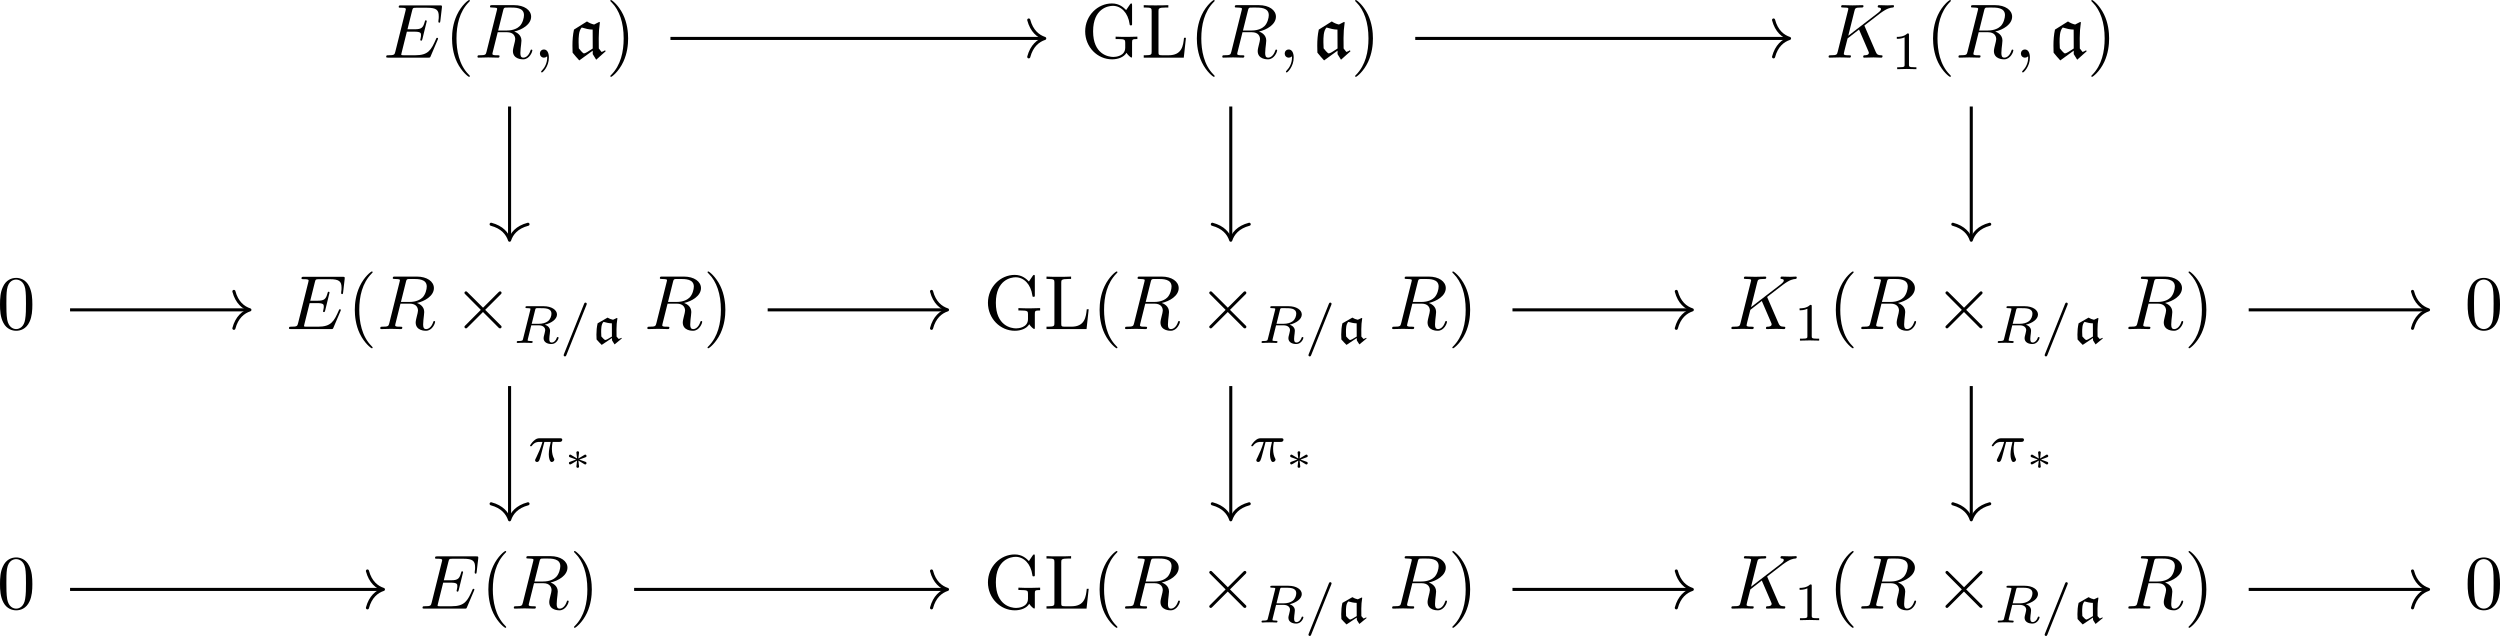 <?xml version='1.0' encoding='UTF-8'?>
<!-- This file was generated by dvisvgm 3.4.2 -->
<svg version='1.1' xmlns='http://www.w3.org/2000/svg' xmlns:xlink='http://www.w3.org/1999/xlink' width='486.041pt' height='123.643pt' viewBox='-14.792 16.541 486.041 123.643'>
<defs>
<path id='g3-3' d='M1.918-1.375C1.928-1.474 2.007-2.112 2.007-2.157C2.007-2.247 1.933-2.316 1.833-2.316C1.729-2.316 1.659-2.237 1.659-2.162C1.659-2.112 1.733-1.479 1.748-1.375L.976-1.838C.927-1.868 .907-1.883 .862-1.883C.782-1.883 .692-1.808 .692-1.699C.692-1.619 .742-1.569 .797-1.549C1.071-1.44 1.355-1.34 1.634-1.245C1.355-1.141 .897-.976 .812-.941C.777-.927 .692-.897 .692-.787S.782-.603 .862-.603C.917-.603 1.071-.697 1.748-1.111C1.733-1.006 1.659-.374 1.659-.324C1.659-.249 1.729-.169 1.833-.169C1.933-.169 2.007-.239 2.007-.329C2.007-.374 1.928-1.011 1.918-1.111L2.705-.638C2.74-.618 2.76-.603 2.804-.603C2.884-.603 2.974-.677 2.974-.787C2.974-.867 2.924-.917 2.869-.936C2.595-1.046 2.311-1.146 2.032-1.24C2.311-1.345 2.77-1.509 2.854-1.544C2.889-1.559 2.974-1.589 2.974-1.699S2.884-1.883 2.804-1.883C2.76-1.883 2.74-1.868 2.69-1.838L1.918-1.375Z'/>
<path id='g0-97' d='M2.713-.635L2.734-.321L3.055 .188L3.989-.579L3.94-.669C3.829-.607 3.752-.565 3.592-.516L3.313-.83C3.306-1.151 3.306-1.465 3.306-1.785C3.306-2.26 3.347-2.734 3.424-3.201L3.361-3.243L2.852-3.006C2.601-3.055 2.357-3.152 2.148-3.285L.858-2.545C.746-2.071 .704-1.576 .704-1.088C.704-.879 .711-.663 .725-.453C.934-.209 1.158 .028 1.388 .251L2.713-.635ZM2.713-.83C2.26-.544 1.96-.384 1.848-.384S1.409-.76 1.339-.844C1.325-1.032 1.318-1.213 1.318-1.402C1.318-1.827 1.318-2.441 1.625-2.734C1.981-2.636 2.35-2.545 2.706-2.545L2.713-.83Z'/>
<path id='g5-25' d='M2.169-2.532H2.999C2.894-2.113 2.741-1.478 2.741-.928C2.741-.649 2.776-.46 2.817-.307C2.929 .042 3.02 .07 3.131 .07C3.292 .07 3.459-.077 3.459-.244C3.459-.3 3.445-.328 3.403-.398C3.271-.656 3.145-1.053 3.145-1.625C3.145-1.757 3.145-2.036 3.243-2.532H4.115C4.24-2.532 4.296-2.532 4.373-2.587C4.47-2.657 4.491-2.769 4.491-2.803C4.491-3.006 4.31-3.006 4.191-3.006H1.562C1.276-3.006 1.081-2.943 .767-2.65C.586-2.49 .314-2.113 .314-2.05C.314-1.967 .404-1.967 .432-1.967C.509-1.967 .516-1.981 .558-2.043C.914-2.532 1.346-2.532 1.499-2.532H1.925C1.709-1.764 1.332-.941 1.123-.523C1.081-.432 1.011-.286 .99-.258C.983-.23 .969-.202 .969-.153C.969-.042 1.053 .07 1.213 .07C1.492 .07 1.569-.244 1.736-.872L2.169-2.532Z'/>
<path id='g5-61' d='M3.494-4.924C3.536-5.014 3.536-5.028 3.536-5.056C3.536-5.168 3.445-5.23 3.368-5.23C3.25-5.23 3.215-5.147 3.18-5.056L.579 1.437C.537 1.527 .537 1.541 .537 1.569C.537 1.681 .628 1.743 .704 1.743C.823 1.743 .858 1.66 .893 1.569L3.494-4.924Z'/>
<path id='g5-82' d='M2.88-4.275C2.929-4.47 2.943-4.491 3.096-4.512H3.543C4.191-4.512 4.993-4.512 4.993-3.794C4.993-3.508 4.861-3.068 4.533-2.817C4.247-2.594 3.815-2.483 3.333-2.483H2.434L2.88-4.275ZM4.142-2.371C4.972-2.566 5.712-3.068 5.712-3.689C5.712-4.289 5-4.763 3.989-4.763H1.848C1.716-4.763 1.625-4.763 1.625-4.61C1.625-4.512 1.709-4.512 1.848-4.512C1.855-4.512 1.988-4.512 2.113-4.498C2.26-4.484 2.273-4.47 2.273-4.4C2.273-4.387 2.273-4.352 2.246-4.247L1.318-.544C1.262-.307 1.248-.251 .704-.251C.586-.251 .495-.251 .495-.105C.495-.035 .544 0 .607 0C.739 0 .9-.021 1.039-.021C1.172-.021 1.374-.028 1.499-.028C1.639-.028 1.799-.021 1.946-.021S2.267 0 2.413 0C2.448 0 2.559 0 2.559-.146C2.559-.251 2.49-.251 2.329-.251C2.218-.251 2.19-.251 2.064-.265C1.911-.286 1.911-.3 1.911-.37C1.911-.377 1.911-.418 1.939-.523L2.378-2.287H3.327C3.926-2.287 4.184-1.988 4.184-1.66C4.184-1.569 4.122-1.332 4.087-1.172C4.003-.851 3.975-.746 3.975-.628C3.975-.077 4.484 .139 5 .139C5.642 .139 5.921-.544 5.921-.669C5.921-.69 5.907-.767 5.802-.767C5.712-.767 5.698-.718 5.677-.649C5.579-.342 5.321-.056 5.028-.056C4.847-.056 4.714-.133 4.714-.509C4.714-.683 4.756-1.046 4.784-1.234S4.812-1.492 4.812-1.562C4.812-1.646 4.812-1.869 4.617-2.078C4.484-2.225 4.296-2.315 4.142-2.371Z'/>
<path id='g7-49' d='M2.336-4.435C2.336-4.624 2.322-4.631 2.127-4.631C1.681-4.191 1.046-4.184 .76-4.184V-3.933C.928-3.933 1.388-3.933 1.771-4.129V-.572C1.771-.342 1.771-.251 1.074-.251H.809V0C.934-.007 1.792-.028 2.05-.028C2.267-.028 3.145-.007 3.299 0V-.251H3.034C2.336-.251 2.336-.342 2.336-.572V-4.435Z'/>
<path id='g2-2' d='M3.875-2.77L1.883-4.752C1.763-4.872 1.743-4.892 1.664-4.892C1.564-4.892 1.465-4.802 1.465-4.692C1.465-4.623 1.484-4.603 1.594-4.493L3.587-2.491L1.594-.488C1.484-.379 1.465-.359 1.465-.289C1.465-.179 1.564-.09 1.664-.09C1.743-.09 1.763-.11 1.883-.229L3.866-2.212L5.928-.149C5.948-.139 6.017-.09 6.077-.09C6.197-.09 6.276-.179 6.276-.289C6.276-.309 6.276-.349 6.247-.399C6.237-.418 4.653-1.983 4.154-2.491L5.978-4.314C6.027-4.374 6.177-4.503 6.227-4.563C6.237-4.583 6.276-4.623 6.276-4.692C6.276-4.802 6.197-4.892 6.077-4.892C5.998-4.892 5.958-4.852 5.848-4.742L3.875-2.77Z'/>
<path id='g1-97' d='M3.278-.907V-.458L3.726 .269L4.951-.827L4.882-.956C4.742-.867 4.633-.807 4.423-.737L4.065-1.186C4.055-1.644 4.055-2.092 4.055-2.55C4.055-3.228 4.105-3.905 4.204-4.573L4.125-4.633L3.457-4.294C3.128-4.364 2.809-4.503 2.531-4.692L.847-3.636C.697-2.959 .648-2.252 .648-1.554C.648-1.255 .648-.946 .667-.648C.946-.299 1.235 .04 1.534 .359L3.278-.907ZM3.278-1.186C2.68-.777 2.291-.548 2.142-.548C1.983-.548 1.564-1.096 1.474-1.205C1.455-1.474 1.445-1.733 1.445-2.002C1.445-2.61 1.445-3.487 1.853-3.905C2.311-3.766 2.8-3.636 3.268-3.636L3.278-1.186Z'/>
<path id='g6-40' d='M3.298 2.391C3.298 2.361 3.298 2.341 3.128 2.172C1.883 .917 1.564-.966 1.564-2.491C1.564-4.224 1.943-5.958 3.168-7.203C3.298-7.323 3.298-7.342 3.298-7.372C3.298-7.442 3.258-7.472 3.198-7.472C3.098-7.472 2.202-6.795 1.614-5.529C1.106-4.433 .986-3.328 .986-2.491C.986-1.714 1.096-.508 1.644 .618C2.242 1.843 3.098 2.491 3.198 2.491C3.258 2.491 3.298 2.461 3.298 2.391Z'/>
<path id='g6-41' d='M2.879-2.491C2.879-3.268 2.77-4.473 2.222-5.599C1.624-6.824 .767-7.472 .667-7.472C.608-7.472 .568-7.432 .568-7.372C.568-7.342 .568-7.323 .757-7.143C1.733-6.157 2.301-4.573 2.301-2.491C2.301-.787 1.933 .966 .697 2.222C.568 2.341 .568 2.361 .568 2.391C.568 2.451 .608 2.491 .667 2.491C.767 2.491 1.664 1.813 2.252 .548C2.76-.548 2.879-1.654 2.879-2.491Z'/>
<path id='g6-48' d='M4.583-3.188C4.583-3.985 4.533-4.782 4.184-5.519C3.726-6.476 2.909-6.635 2.491-6.635C1.893-6.635 1.166-6.376 .757-5.45C.438-4.762 .389-3.985 .389-3.188C.389-2.441 .428-1.544 .837-.787C1.265 .02 1.993 .219 2.481 .219C3.019 .219 3.776 .01 4.214-.936C4.533-1.624 4.583-2.401 4.583-3.188ZM2.481 0C2.092 0 1.504-.249 1.325-1.205C1.215-1.803 1.215-2.72 1.215-3.308C1.215-3.945 1.215-4.603 1.295-5.141C1.484-6.326 2.232-6.416 2.481-6.416C2.809-6.416 3.467-6.237 3.656-5.25C3.756-4.692 3.756-3.935 3.756-3.308C3.756-2.56 3.756-1.883 3.646-1.245C3.497-.299 2.929 0 2.481 0Z'/>
<path id='g6-71' d='M5.908-.628C6.037-.408 6.436-.01 6.545-.01C6.635-.01 6.635-.09 6.635-.239V-1.973C6.635-2.361 6.675-2.411 7.323-2.411V-2.72C6.954-2.71 6.406-2.69 6.107-2.69C5.709-2.69 4.862-2.69 4.503-2.72V-2.411H4.822C5.719-2.411 5.748-2.301 5.748-1.933V-1.295C5.748-.179 4.483-.09 4.204-.09C3.557-.09 1.584-.438 1.584-3.407C1.584-6.386 3.547-6.715 4.144-6.715C5.21-6.715 6.117-5.818 6.316-4.354C6.336-4.214 6.336-4.184 6.476-4.184C6.635-4.184 6.635-4.214 6.635-4.423V-6.785C6.635-6.954 6.635-7.024 6.526-7.024C6.486-7.024 6.446-7.024 6.366-6.904L5.868-6.167C5.549-6.486 5.011-7.024 4.025-7.024C2.172-7.024 .558-5.45 .558-3.407S2.152 .219 4.045 .219C4.772 .219 5.569-.04 5.908-.628Z'/>
<path id='g6-76' d='M5.798-2.57H5.549C5.44-1.554 5.3-.309 3.547-.309H2.73C2.262-.309 2.242-.379 2.242-.707V-6.017C2.242-6.356 2.242-6.496 3.188-6.496H3.517V-6.804C3.158-6.775 2.252-6.775 1.843-6.775C1.455-6.775 .677-6.775 .329-6.804V-6.496H.568C1.335-6.496 1.355-6.386 1.355-6.027V-.777C1.355-.418 1.335-.309 .568-.309H.329V0H5.519L5.798-2.57Z'/>
<path id='g4-59' d='M2.022-.01C2.022-.667 1.773-1.056 1.385-1.056C1.056-1.056 .857-.807 .857-.528C.857-.259 1.056 0 1.385 0C1.504 0 1.634-.04 1.733-.13C1.763-.149 1.773-.159 1.783-.159S1.803-.149 1.803-.01C1.803 .727 1.455 1.325 1.126 1.654C1.016 1.763 1.016 1.783 1.016 1.813C1.016 1.883 1.066 1.923 1.116 1.923C1.225 1.923 2.022 1.156 2.022-.01Z'/>
<path id='g4-69' d='M7.054-2.321C7.073-2.371 7.103-2.441 7.103-2.461C7.103-2.471 7.103-2.57 6.984-2.57C6.894-2.57 6.874-2.511 6.854-2.451C6.207-.976 5.838-.309 4.134-.309H2.68C2.54-.309 2.521-.309 2.461-.319C2.361-.329 2.331-.339 2.331-.418C2.331-.448 2.331-.468 2.381-.648L3.059-3.367H4.045C4.892-3.367 4.892-3.158 4.892-2.909C4.892-2.839 4.892-2.72 4.822-2.421C4.802-2.371 4.792-2.341 4.792-2.311C4.792-2.262 4.832-2.202 4.922-2.202C5.001-2.202 5.031-2.252 5.071-2.401L5.639-4.732C5.639-4.792 5.589-4.842 5.519-4.842C5.43-4.842 5.41-4.782 5.38-4.663C5.171-3.905 4.991-3.676 4.075-3.676H3.138L3.736-6.077C3.826-6.426 3.836-6.466 4.274-6.466H5.679C6.894-6.466 7.193-6.177 7.193-5.36C7.193-5.121 7.193-5.101 7.153-4.832C7.153-4.772 7.143-4.702 7.143-4.653S7.173-4.533 7.263-4.533C7.372-4.533 7.382-4.593 7.402-4.782L7.601-6.506C7.631-6.775 7.582-6.775 7.333-6.775H2.301C2.102-6.775 2.002-6.775 2.002-6.575C2.002-6.466 2.092-6.466 2.281-6.466C2.65-6.466 2.929-6.466 2.929-6.286C2.929-6.247 2.929-6.227 2.879-6.047L1.564-.777C1.465-.389 1.445-.309 .658-.309C.488-.309 .379-.309 .379-.12C.379 0 .468 0 .658 0H5.828C6.057 0 6.067-.01 6.137-.169L7.054-2.321Z'/>
<path id='g4-75' d='M5.071-4.025C5.061-4.055 5.021-4.134 5.021-4.164C5.021-4.174 5.2-4.314 5.31-4.394L7.054-5.738C7.99-6.426 8.379-6.466 8.677-6.496C8.757-6.506 8.857-6.516 8.857-6.695C8.857-6.735 8.827-6.804 8.747-6.804C8.528-6.804 8.279-6.775 8.04-6.775C7.681-6.775 7.293-6.804 6.934-6.804C6.864-6.804 6.745-6.804 6.745-6.605C6.745-6.535 6.795-6.506 6.864-6.496C7.083-6.476 7.173-6.426 7.173-6.286C7.173-6.107 6.874-5.878 6.814-5.828L2.929-2.839L3.726-6.037C3.816-6.396 3.836-6.496 4.563-6.496C4.812-6.496 4.902-6.496 4.902-6.695C4.902-6.785 4.822-6.804 4.762-6.804C4.483-6.804 3.766-6.775 3.487-6.775C3.198-6.775 2.491-6.804 2.202-6.804C2.132-6.804 2.002-6.804 2.002-6.615C2.002-6.496 2.092-6.496 2.291-6.496C2.421-6.496 2.6-6.486 2.72-6.476C2.879-6.456 2.939-6.426 2.939-6.316C2.939-6.276 2.929-6.247 2.899-6.127L1.564-.777C1.465-.389 1.445-.309 .658-.309C.488-.309 .379-.309 .379-.12C.379 0 .498 0 .528 0C.807 0 1.514-.03 1.793-.03C2.002-.03 2.222-.02 2.431-.02C2.65-.02 2.869 0 3.078 0C3.148 0 3.278 0 3.278-.199C3.278-.309 3.188-.309 2.999-.309C2.63-.309 2.351-.309 2.351-.488C2.351-.558 2.411-.777 2.441-.927C2.58-1.445 2.71-1.973 2.839-2.491L4.324-3.646L5.479-.966C5.599-.697 5.599-.677 5.599-.618C5.599-.319 5.171-.309 5.081-.309C4.971-.309 4.862-.309 4.862-.11C4.862 0 4.981 0 5.001 0C5.4 0 5.818-.03 6.217-.03C6.436-.03 6.974 0 7.193 0C7.243 0 7.372 0 7.372-.199C7.372-.309 7.263-.309 7.173-.309C6.765-.319 6.635-.408 6.486-.757L5.071-4.025Z'/>
<path id='g4-82' d='M3.736-6.117C3.796-6.356 3.826-6.456 4.015-6.486C4.105-6.496 4.423-6.496 4.623-6.496C5.33-6.496 6.436-6.496 6.436-5.509C6.436-5.171 6.276-4.483 5.888-4.095C5.629-3.836 5.101-3.517 4.204-3.517H3.088L3.736-6.117ZM5.171-3.387C6.177-3.606 7.362-4.304 7.362-5.31C7.362-6.167 6.466-6.804 5.161-6.804H2.321C2.122-6.804 2.032-6.804 2.032-6.605C2.032-6.496 2.122-6.496 2.311-6.496C2.331-6.496 2.521-6.496 2.69-6.476C2.869-6.456 2.959-6.446 2.959-6.316C2.959-6.276 2.949-6.247 2.919-6.127L1.584-.777C1.484-.389 1.465-.309 .677-.309C.498-.309 .408-.309 .408-.11C.408 0 .528 0 .548 0C.827 0 1.524-.03 1.803-.03S2.79 0 3.068 0C3.148 0 3.268 0 3.268-.199C3.268-.309 3.178-.309 2.989-.309C2.62-.309 2.341-.309 2.341-.488C2.341-.548 2.361-.598 2.371-.658L3.029-3.298H4.214C5.121-3.298 5.3-2.74 5.3-2.391C5.3-2.242 5.22-1.933 5.161-1.704C5.091-1.425 5.001-1.056 5.001-.857C5.001 .219 6.197 .219 6.326 .219C7.173 .219 7.522-.787 7.522-.927C7.522-1.046 7.412-1.046 7.402-1.046C7.313-1.046 7.293-.976 7.273-.907C7.024-.169 6.595 0 6.366 0C6.037 0 5.968-.219 5.968-.608C5.968-.917 6.027-1.425 6.067-1.743C6.087-1.883 6.107-2.072 6.107-2.212C6.107-2.979 5.44-3.288 5.171-3.387Z'/>
</defs>
<g id='page1' transform='matrix(1.5 0 0 1.5 0 0)'>
<g transform='matrix(1 0 0 1 -183.065 53.824)'>
<use x='222.879' y='-35.325' xlink:href='#g4-69'/>
<use x='230.807' y='-35.325' xlink:href='#g6-40'/>
<use x='234.682' y='-35.325' xlink:href='#g4-82'/>
<use x='242.323' y='-35.325' xlink:href='#g4-59'/>
<use x='246.751' y='-35.325' xlink:href='#g1-97'/>
<use x='251.737' y='-35.325' xlink:href='#g6-41'/>
</g>
<g transform='matrix(1 0 0 1 -186.122 53.824)'>
<use x='316.354' y='-35.325' xlink:href='#g6-71'/>
<use x='324.172' y='-35.325' xlink:href='#g6-76'/>
<use x='330.399' y='-35.325' xlink:href='#g6-40'/>
<use x='334.273' y='-35.325' xlink:href='#g4-82'/>
<use x='341.915' y='-35.325' xlink:href='#g4-59'/>
<use x='346.343' y='-35.325' xlink:href='#g1-97'/>
<use x='351.329' y='-35.325' xlink:href='#g6-41'/>
</g>
<g transform='matrix(1 0 0 1 -185.566 53.824)'>
<use x='412.331' y='-35.325' xlink:href='#g4-75'/>
<use x='420.792' y='-33.831' xlink:href='#g7-49'/>
<use x='425.262' y='-35.325' xlink:href='#g6-40'/>
<use x='429.136' y='-35.325' xlink:href='#g4-82'/>
<use x='436.778' y='-35.325' xlink:href='#g4-59'/>
<use x='441.206' y='-35.325' xlink:href='#g1-97'/>
<use x='446.191' y='-35.325' xlink:href='#g6-41'/>
</g>
<g transform='matrix(1 0 0 1 -169.189 53.824)'>
<use x='158.939' y='-.144' xlink:href='#g6-48'/>
</g>
<g transform='matrix(1 0 0 1 -195.667 53.824)'>
<use x='222.879' y='-.144' xlink:href='#g4-69'/>
<use x='230.807' y='-.144' xlink:href='#g6-40'/>
<use x='234.682' y='-.144' xlink:href='#g4-82'/>
<use x='244.537' y='-.144' xlink:href='#g2-2'/>
<use x='252.286' y='1.655' xlink:href='#g5-82'/>
<use x='258.323' y='1.655' xlink:href='#g5-61'/>
<use x='262.405' y='1.655' xlink:href='#g0-97'/>
<use x='269.299' y='-.144' xlink:href='#g4-82'/>
<use x='276.941' y='-.144' xlink:href='#g6-41'/>
</g>
<g transform='matrix(1 0 0 1 -198.725 53.824)'>
<use x='316.354' y='-.144' xlink:href='#g6-71'/>
<use x='324.172' y='-.144' xlink:href='#g6-76'/>
<use x='330.399' y='-.144' xlink:href='#g6-40'/>
<use x='334.273' y='-.144' xlink:href='#g4-82'/>
<use x='344.129' y='-.144' xlink:href='#g2-2'/>
<use x='351.878' y='1.655' xlink:href='#g5-82'/>
<use x='357.915' y='1.655' xlink:href='#g5-61'/>
<use x='361.997' y='1.655' xlink:href='#g0-97'/>
<use x='368.891' y='-.144' xlink:href='#g4-82'/>
<use x='376.532' y='-.144' xlink:href='#g6-41'/>
</g>
<g transform='matrix(1 0 0 1 -198.168 53.824)'>
<use x='412.331' y='-.144' xlink:href='#g4-75'/>
<use x='420.792' y='1.351' xlink:href='#g7-49'/>
<use x='425.262' y='-.144' xlink:href='#g6-40'/>
<use x='429.136' y='-.144' xlink:href='#g4-82'/>
<use x='438.992' y='-.144' xlink:href='#g2-2'/>
<use x='446.74' y='1.655' xlink:href='#g5-82'/>
<use x='452.778' y='1.655' xlink:href='#g5-61'/>
<use x='456.86' y='1.655' xlink:href='#g0-97'/>
<use x='463.754' y='-.144' xlink:href='#g4-82'/>
<use x='471.395' y='-.144' xlink:href='#g6-41'/>
</g>
<g transform='matrix(1 0 0 1 -169.189 53.824)'>
<use x='478.772' y='-.144' xlink:href='#g6-48'/>
</g>
<g transform='matrix(1 0 0 1 -169.189 53.824)'>
<use x='158.939' y='36.089' xlink:href='#g6-48'/>
</g>
<g transform='matrix(1 0 0 1 -178.357 53.824)'>
<use x='222.879' y='36.089' xlink:href='#g4-69'/>
<use x='230.807' y='36.089' xlink:href='#g6-40'/>
<use x='234.682' y='36.089' xlink:href='#g4-82'/>
<use x='242.323' y='36.089' xlink:href='#g6-41'/>
</g>
<g transform='matrix(1 0 0 1 -198.725 53.824)'>
<use x='316.354' y='36.089' xlink:href='#g6-71'/>
<use x='324.172' y='36.089' xlink:href='#g6-76'/>
<use x='330.399' y='36.089' xlink:href='#g6-40'/>
<use x='334.273' y='36.089' xlink:href='#g4-82'/>
<use x='344.129' y='36.089' xlink:href='#g2-2'/>
<use x='351.878' y='37.888' xlink:href='#g5-82'/>
<use x='357.915' y='37.888' xlink:href='#g5-61'/>
<use x='361.997' y='37.888' xlink:href='#g0-97'/>
<use x='368.891' y='36.089' xlink:href='#g4-82'/>
<use x='376.532' y='36.089' xlink:href='#g6-41'/>
</g>
<g transform='matrix(1 0 0 1 -198.168 53.824)'>
<use x='412.331' y='36.089' xlink:href='#g4-75'/>
<use x='420.792' y='37.584' xlink:href='#g7-49'/>
<use x='425.262' y='36.089' xlink:href='#g6-40'/>
<use x='429.136' y='36.089' xlink:href='#g4-82'/>
<use x='438.992' y='36.089' xlink:href='#g2-2'/>
<use x='446.74' y='37.888' xlink:href='#g5-82'/>
<use x='452.778' y='37.888' xlink:href='#g5-61'/>
<use x='456.86' y='37.888' xlink:href='#g0-97'/>
<use x='463.754' y='36.089' xlink:href='#g4-82'/>
<use x='471.395' y='36.089' xlink:href='#g6-41'/>
</g>
<g transform='matrix(1 0 0 1 -169.189 53.824)'>
<use x='478.772' y='36.089' xlink:href='#g6-48'/>
</g>
<path d='M56.184 24.832V41.965' stroke='#000' fill='none' stroke-width='.398' stroke-miterlimit='10'/>
<path d='M58.574 40.094C57.137 40.469 56.461 41.312 56.184 42.164C55.902 41.312 55.227 40.469 53.793 40.094' stroke='#000' fill='none' stroke-width='.398' stroke-miterlimit='10' stroke-linecap='round' stroke-linejoin='round'/>
<path d='M77.035 16.008H125.348' stroke='#000' fill='none' stroke-width='.398' stroke-miterlimit='10'/>
<path d='M123.476 13.617C123.855 15.051 124.699 15.73 125.546 16.008C124.699 16.285 123.855 16.965 123.476 18.398' stroke='#000' fill='none' stroke-width='.398' stroke-miterlimit='10' stroke-linecap='round' stroke-linejoin='round'/>
<path d='M149.66 24.832V41.965' stroke='#000' fill='none' stroke-width='.398' stroke-miterlimit='10'/>
<path d='M152.051 40.094C150.617 40.469 149.938 41.312 149.66 42.164C149.379 41.312 148.703 40.469 147.27 40.094' stroke='#000' fill='none' stroke-width='.398' stroke-miterlimit='10' stroke-linecap='round' stroke-linejoin='round'/>
<path d='M173.57 16.008H221.883' stroke='#000' fill='none' stroke-width='.398' stroke-miterlimit='10'/>
<path d='M220.011 13.617C220.39 15.051 221.23 15.73 222.082 16.008C221.23 16.285 220.39 16.965 220.011 18.398' stroke='#000' fill='none' stroke-width='.398' stroke-miterlimit='10' stroke-linecap='round' stroke-linejoin='round'/>
<path d='M245.637 24.832V41.965' stroke='#000' fill='none' stroke-width='.398' stroke-miterlimit='10'/>
<path d='M248.028 40.094C246.594 40.469 245.914 41.312 245.637 42.164C245.36 41.312 244.68 40.469 243.246 40.094' stroke='#000' fill='none' stroke-width='.398' stroke-miterlimit='10' stroke-linecap='round' stroke-linejoin='round'/>
<path d='M-.781 51.188H22.328' stroke='#000' fill='none' stroke-width='.398' stroke-miterlimit='10'/>
<path d='M20.453 48.797C20.832 50.234 21.676 50.91 22.527 51.188C21.676 51.469 20.832 52.145 20.453 53.582' stroke='#000' fill='none' stroke-width='.398' stroke-miterlimit='10' stroke-linecap='round' stroke-linejoin='round'/>
<path d='M89.637 51.188H112.746' stroke='#000' fill='none' stroke-width='.398' stroke-miterlimit='10'/>
<path d='M110.875 48.797C111.25 50.234 112.093 50.91 112.945 51.188C112.093 51.469 111.25 52.145 110.875 53.582' stroke='#000' fill='none' stroke-width='.398' stroke-miterlimit='10' stroke-linecap='round' stroke-linejoin='round'/>
<path d='M56.184 61.066V78.199' stroke='#000' fill='none' stroke-width='.398' stroke-miterlimit='10'/>
<path d='M58.574 76.324C57.137 76.703 56.461 77.547 56.184 78.398C55.902 77.547 55.227 76.703 53.793 76.324' stroke='#000' fill='none' stroke-width='.398' stroke-miterlimit='10' stroke-linecap='round' stroke-linejoin='round'/>
<g transform='matrix(1 0 0 1 -93.634 9.63)'>
<use x='152.16' y='61.205' xlink:href='#g5-25'/>
<use x='156.819' y='62.202' xlink:href='#g3-3'/>
</g>
<path d='M186.172 51.188H209.281' stroke='#000' fill='none' stroke-width='.398' stroke-miterlimit='10'/>
<path d='M207.406 48.797C207.785 50.234 208.629 50.91 209.48 51.188C208.629 51.469 207.785 52.145 207.406 53.582' stroke='#000' fill='none' stroke-width='.398' stroke-miterlimit='10' stroke-linecap='round' stroke-linejoin='round'/>
<path d='M149.66 61.066V78.199' stroke='#000' fill='none' stroke-width='.398' stroke-miterlimit='10'/>
<path d='M152.051 76.324C150.617 76.703 149.938 77.547 149.66 78.398C149.379 77.547 148.703 76.703 147.27 76.324' stroke='#000' fill='none' stroke-width='.398' stroke-miterlimit='10' stroke-linecap='round' stroke-linejoin='round'/>
<g transform='matrix(1 0 0 1 -.158 9.63)'>
<use x='152.16' y='61.205' xlink:href='#g5-25'/>
<use x='156.819' y='62.202' xlink:href='#g3-3'/>
</g>
<path d='M281.594 51.188H304.703' stroke='#000' fill='none' stroke-width='.398' stroke-miterlimit='10'/>
<path d='M302.828 48.797C303.207 50.234 304.051 50.91 304.902 51.188C304.051 51.469 303.207 52.145 302.828 53.582' stroke='#000' fill='none' stroke-width='.398' stroke-miterlimit='10' stroke-linecap='round' stroke-linejoin='round'/>
<path d='M245.637 61.066V78.199' stroke='#000' fill='none' stroke-width='.398' stroke-miterlimit='10'/>
<path d='M248.028 76.324C246.594 76.703 245.914 77.547 245.637 78.398C245.36 77.547 244.68 76.703 243.246 76.324' stroke='#000' fill='none' stroke-width='.398' stroke-miterlimit='10' stroke-linecap='round' stroke-linejoin='round'/>
<g transform='matrix(1 0 0 1 95.82 9.63)'>
<use x='152.16' y='61.205' xlink:href='#g5-25'/>
<use x='156.819' y='62.202' xlink:href='#g3-3'/>
</g>
<path d='M-.781 87.422H39.637' stroke='#000' fill='none' stroke-width='.398' stroke-miterlimit='10'/>
<path d='M37.762 85.031C38.141 86.465 38.984 87.145 39.836 87.422C38.984 87.703 38.141 88.379 37.762 89.812' stroke='#000' fill='none' stroke-width='.398' stroke-miterlimit='10' stroke-linecap='round' stroke-linejoin='round'/>
<path d='M72.328 87.422H112.746' stroke='#000' fill='none' stroke-width='.398' stroke-miterlimit='10'/>
<path d='M110.875 85.031C111.25 86.465 112.093 87.145 112.945 87.422C112.093 87.703 111.25 88.379 110.875 89.812' stroke='#000' fill='none' stroke-width='.398' stroke-miterlimit='10' stroke-linecap='round' stroke-linejoin='round'/>
<path d='M186.172 87.422H209.281' stroke='#000' fill='none' stroke-width='.398' stroke-miterlimit='10'/>
<path d='M207.406 85.031C207.785 86.465 208.629 87.145 209.48 87.422C208.629 87.703 207.785 88.379 207.406 89.812' stroke='#000' fill='none' stroke-width='.398' stroke-miterlimit='10' stroke-linecap='round' stroke-linejoin='round'/>
<path d='M281.594 87.422H304.703' stroke='#000' fill='none' stroke-width='.398' stroke-miterlimit='10'/>
<path d='M302.828 85.031C303.207 86.465 304.051 87.145 304.902 87.422C304.051 87.703 303.207 88.379 302.828 89.812' stroke='#000' fill='none' stroke-width='.398' stroke-miterlimit='10' stroke-linecap='round' stroke-linejoin='round'/>
</g>
</svg>